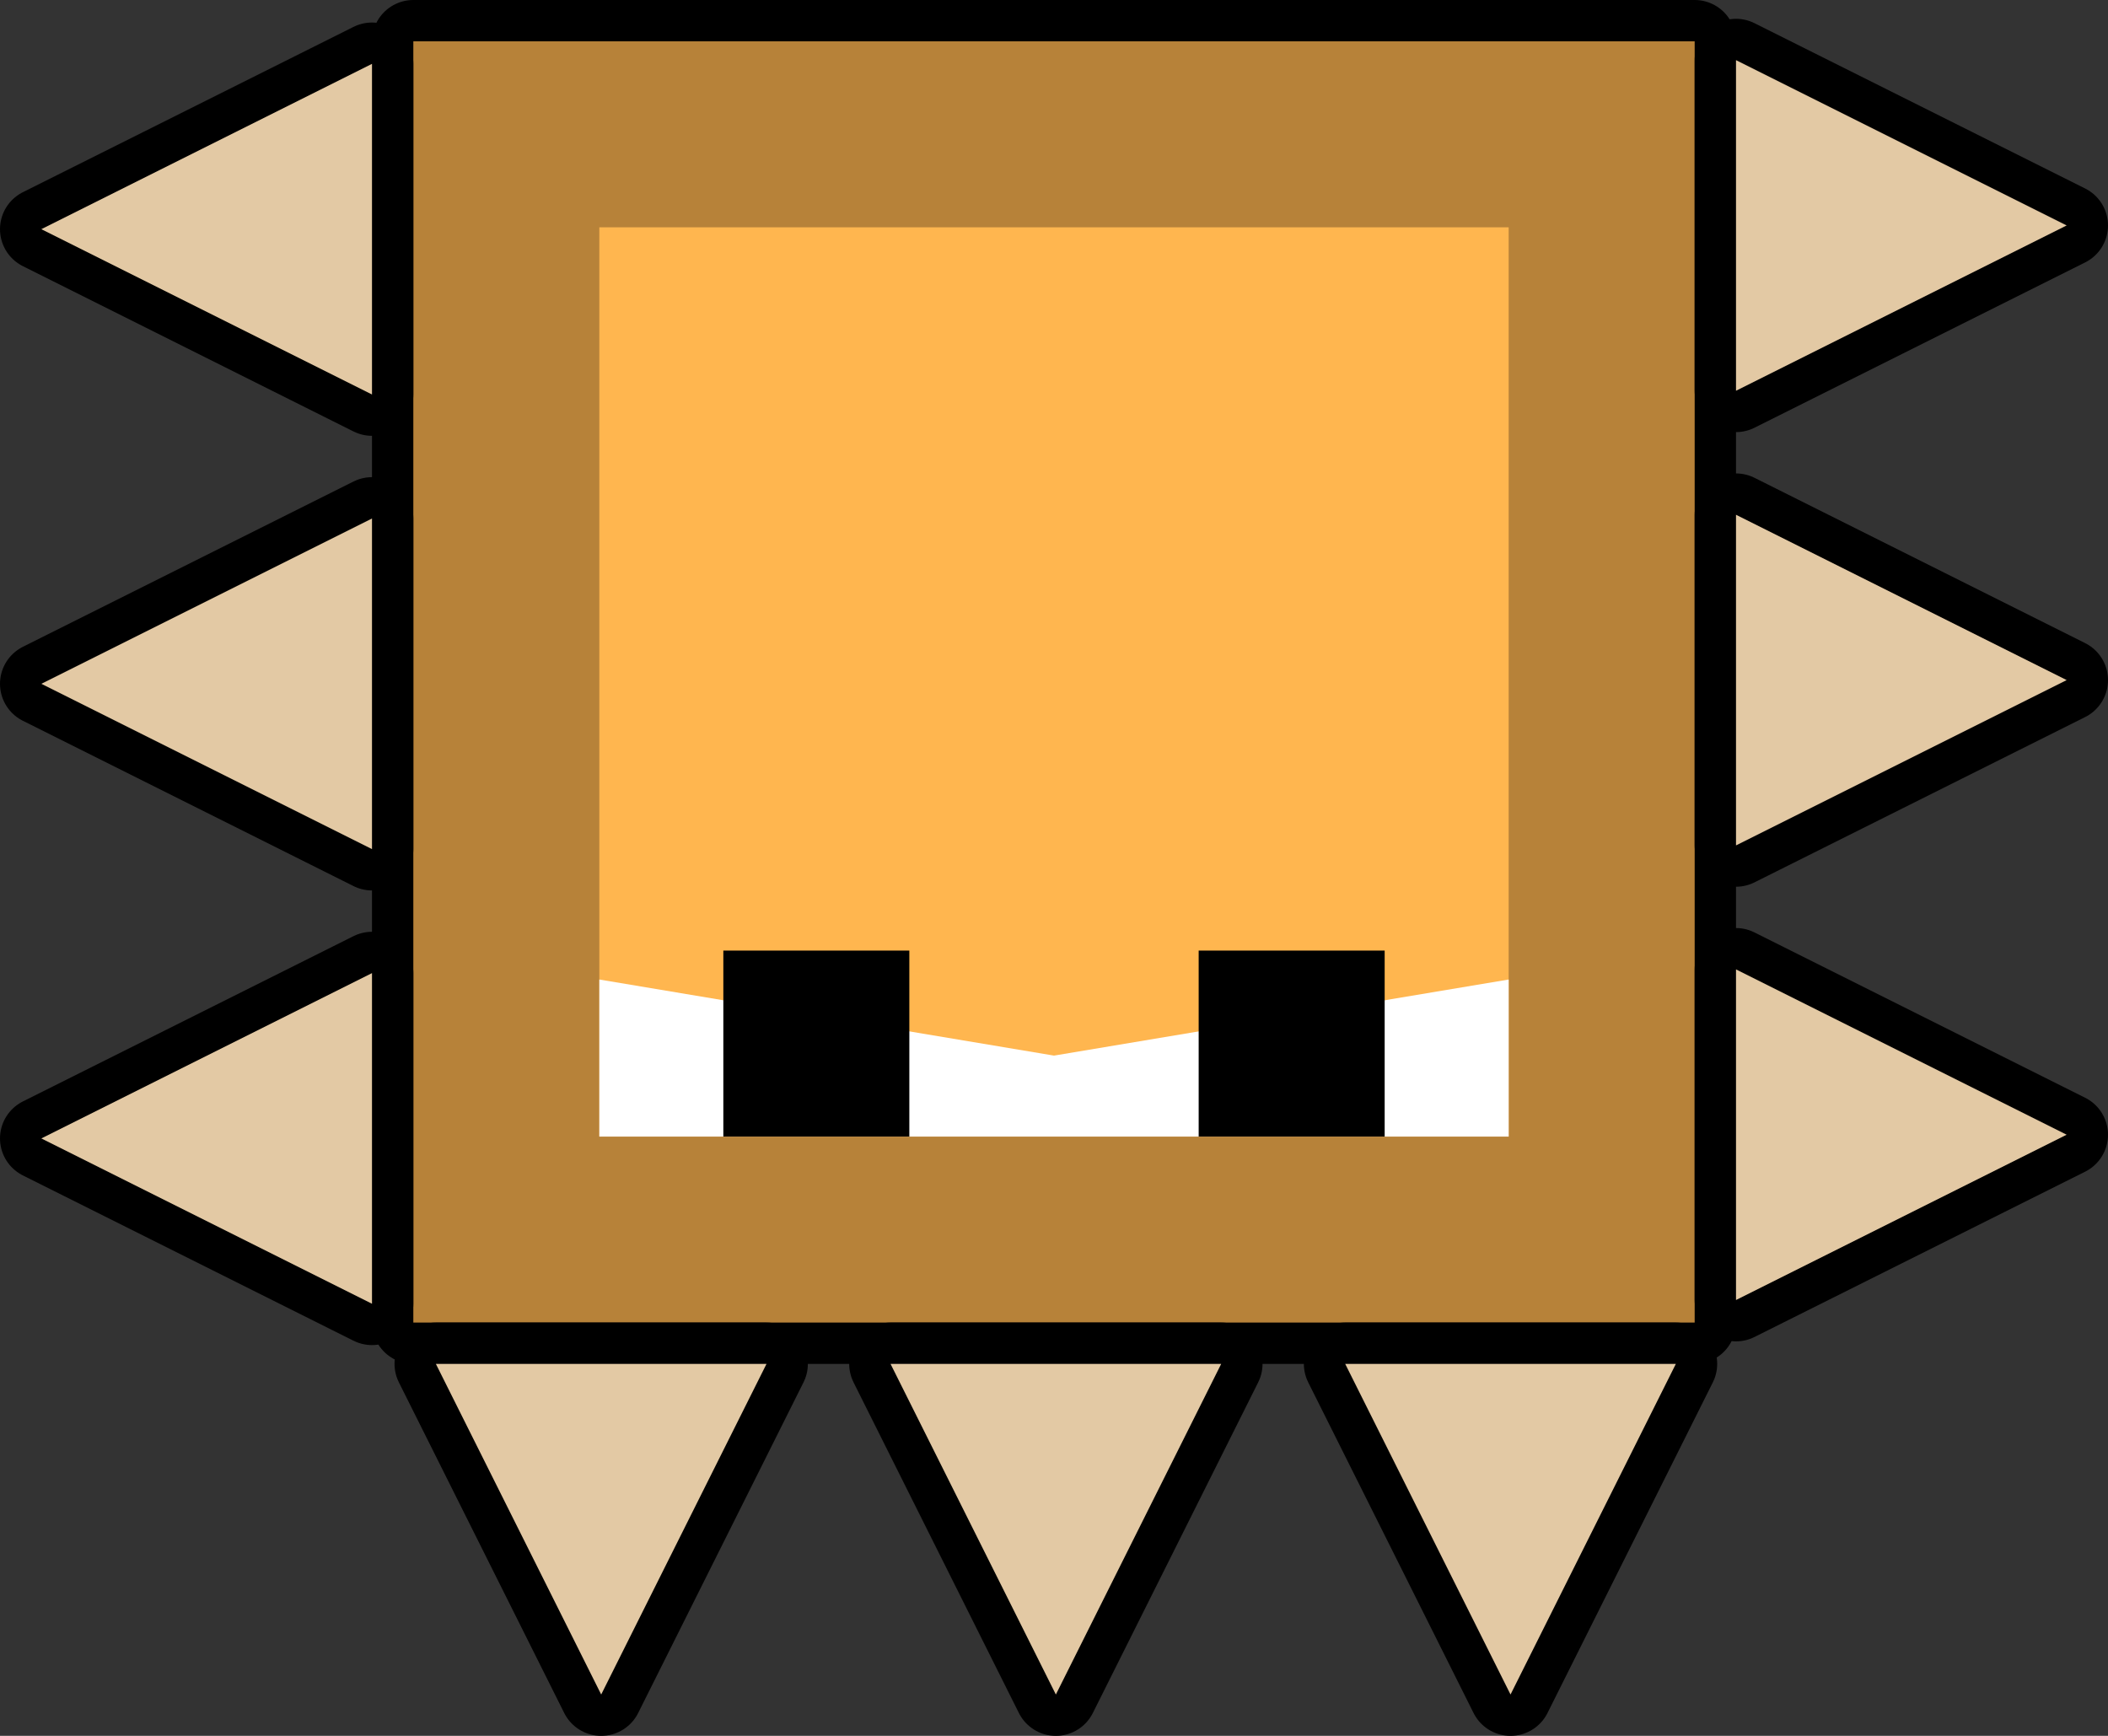 <svg version="1.1" xmlns="http://www.w3.org/2000/svg" xmlns:xlink="http://www.w3.org/1999/xlink" width="102" height="84" viewBox="0,0,102,84"><rect x="0" y="0" width="102" height="84" fill="#333333" stroke="none"/><g transform="translate(-189,-153)"><g data-paper-data="{&quot;isPaintingLayer&quot;:true}" fill-rule="nonzero" stroke-linecap="butt" stroke-miterlimit="10" stroke-dasharray="" stroke-dashoffset="0" style="mix-blend-mode: normal"><g><path d="M209,217v-62h62v62z" fill="none" stroke="#000000" stroke-width="4" stroke-linejoin="round"/><path d="M209,217v-62h62v62z" fill="#b78239" stroke="none" stroke-width="1" stroke-linejoin="miter"/></g><path d="M218,208v-44h44v44z" fill="#ffb64f" stroke="none" stroke-width="1" stroke-linejoin="miter"/><g><path d="M254.09,219h16l-8,16z" fill="none" stroke="#000000" stroke-width="4" stroke-linejoin="round"/><path d="M254.09,219h16l-8,16z" fill="#e3c9a4" stroke="none" stroke-width="1" stroke-linejoin="miter"/></g><g><path d="M210.09,219h16l-8,16z" fill="none" stroke="#000000" stroke-width="4" stroke-linejoin="round"/><path d="M210.09,219h16l-8,16z" fill="#e3c9a4" stroke="none" stroke-width="1" stroke-linejoin="miter"/></g><g><path d="M232.09,219h16l-8,16z" fill="none" stroke="#000000" stroke-width="4" stroke-linejoin="round"/><path d="M232.09,219h16l-8,16z" fill="#e3c9a4" stroke="none" stroke-width="1" stroke-linejoin="miter"/></g><g><path d="M207,200.09v16l-16,-8z" fill="none" stroke="#000000" stroke-width="4" stroke-linejoin="round"/><path d="M207,200.09v16l-16,-8z" fill="#e3c9a4" stroke="none" stroke-width="1" stroke-linejoin="miter"/></g><g><path d="M207,156.09v16l-16,-8z" fill="none" stroke="#000000" stroke-width="4" stroke-linejoin="round"/><path d="M207,156.09v16l-16,-8z" fill="#e3c9a4" stroke="none" stroke-width="1" stroke-linejoin="miter"/></g><g><path d="M207,178.09v16l-16,-8z" fill="none" stroke="#000000" stroke-width="4" stroke-linejoin="round"/><path d="M207,178.09v16l-16,-8z" fill="#e3c9a4" stroke="none" stroke-width="1" stroke-linejoin="miter"/></g><g><path d="M273,171.91v-16l16,8z" fill="none" stroke="#000000" stroke-width="4" stroke-linejoin="round"/><path d="M273,171.91v-16l16,8z" fill="#e3c9a4" stroke="none" stroke-width="1" stroke-linejoin="miter"/></g><g><path d="M273,215.91v-16l16,8z" fill="none" stroke="#000000" stroke-width="4" stroke-linejoin="round"/><path d="M273,215.91v-16l16,8z" fill="#e3c9a4" stroke="none" stroke-width="1" stroke-linejoin="miter"/></g><g><path d="M273,193.91v-16l16,8z" fill="none" stroke="#000000" stroke-width="4" stroke-linejoin="round"/><path d="M273,193.91v-16l16,8z" fill="#e3c9a4" stroke="none" stroke-width="1" stroke-linejoin="miter"/></g><path d="M262,208h-44v-7.6l22,3.682l22,-3.682z" fill="#ffffff" stroke="none" stroke-width="1" stroke-linejoin="miter"/><path d="M224,208v-9h9v9z" fill="#000000" stroke="none" stroke-width="1" stroke-linejoin="miter"/><path d="M247,208v-9h9v9z" fill="#000000" stroke="none" stroke-width="1" stroke-linejoin="miter"/></g></g></svg>